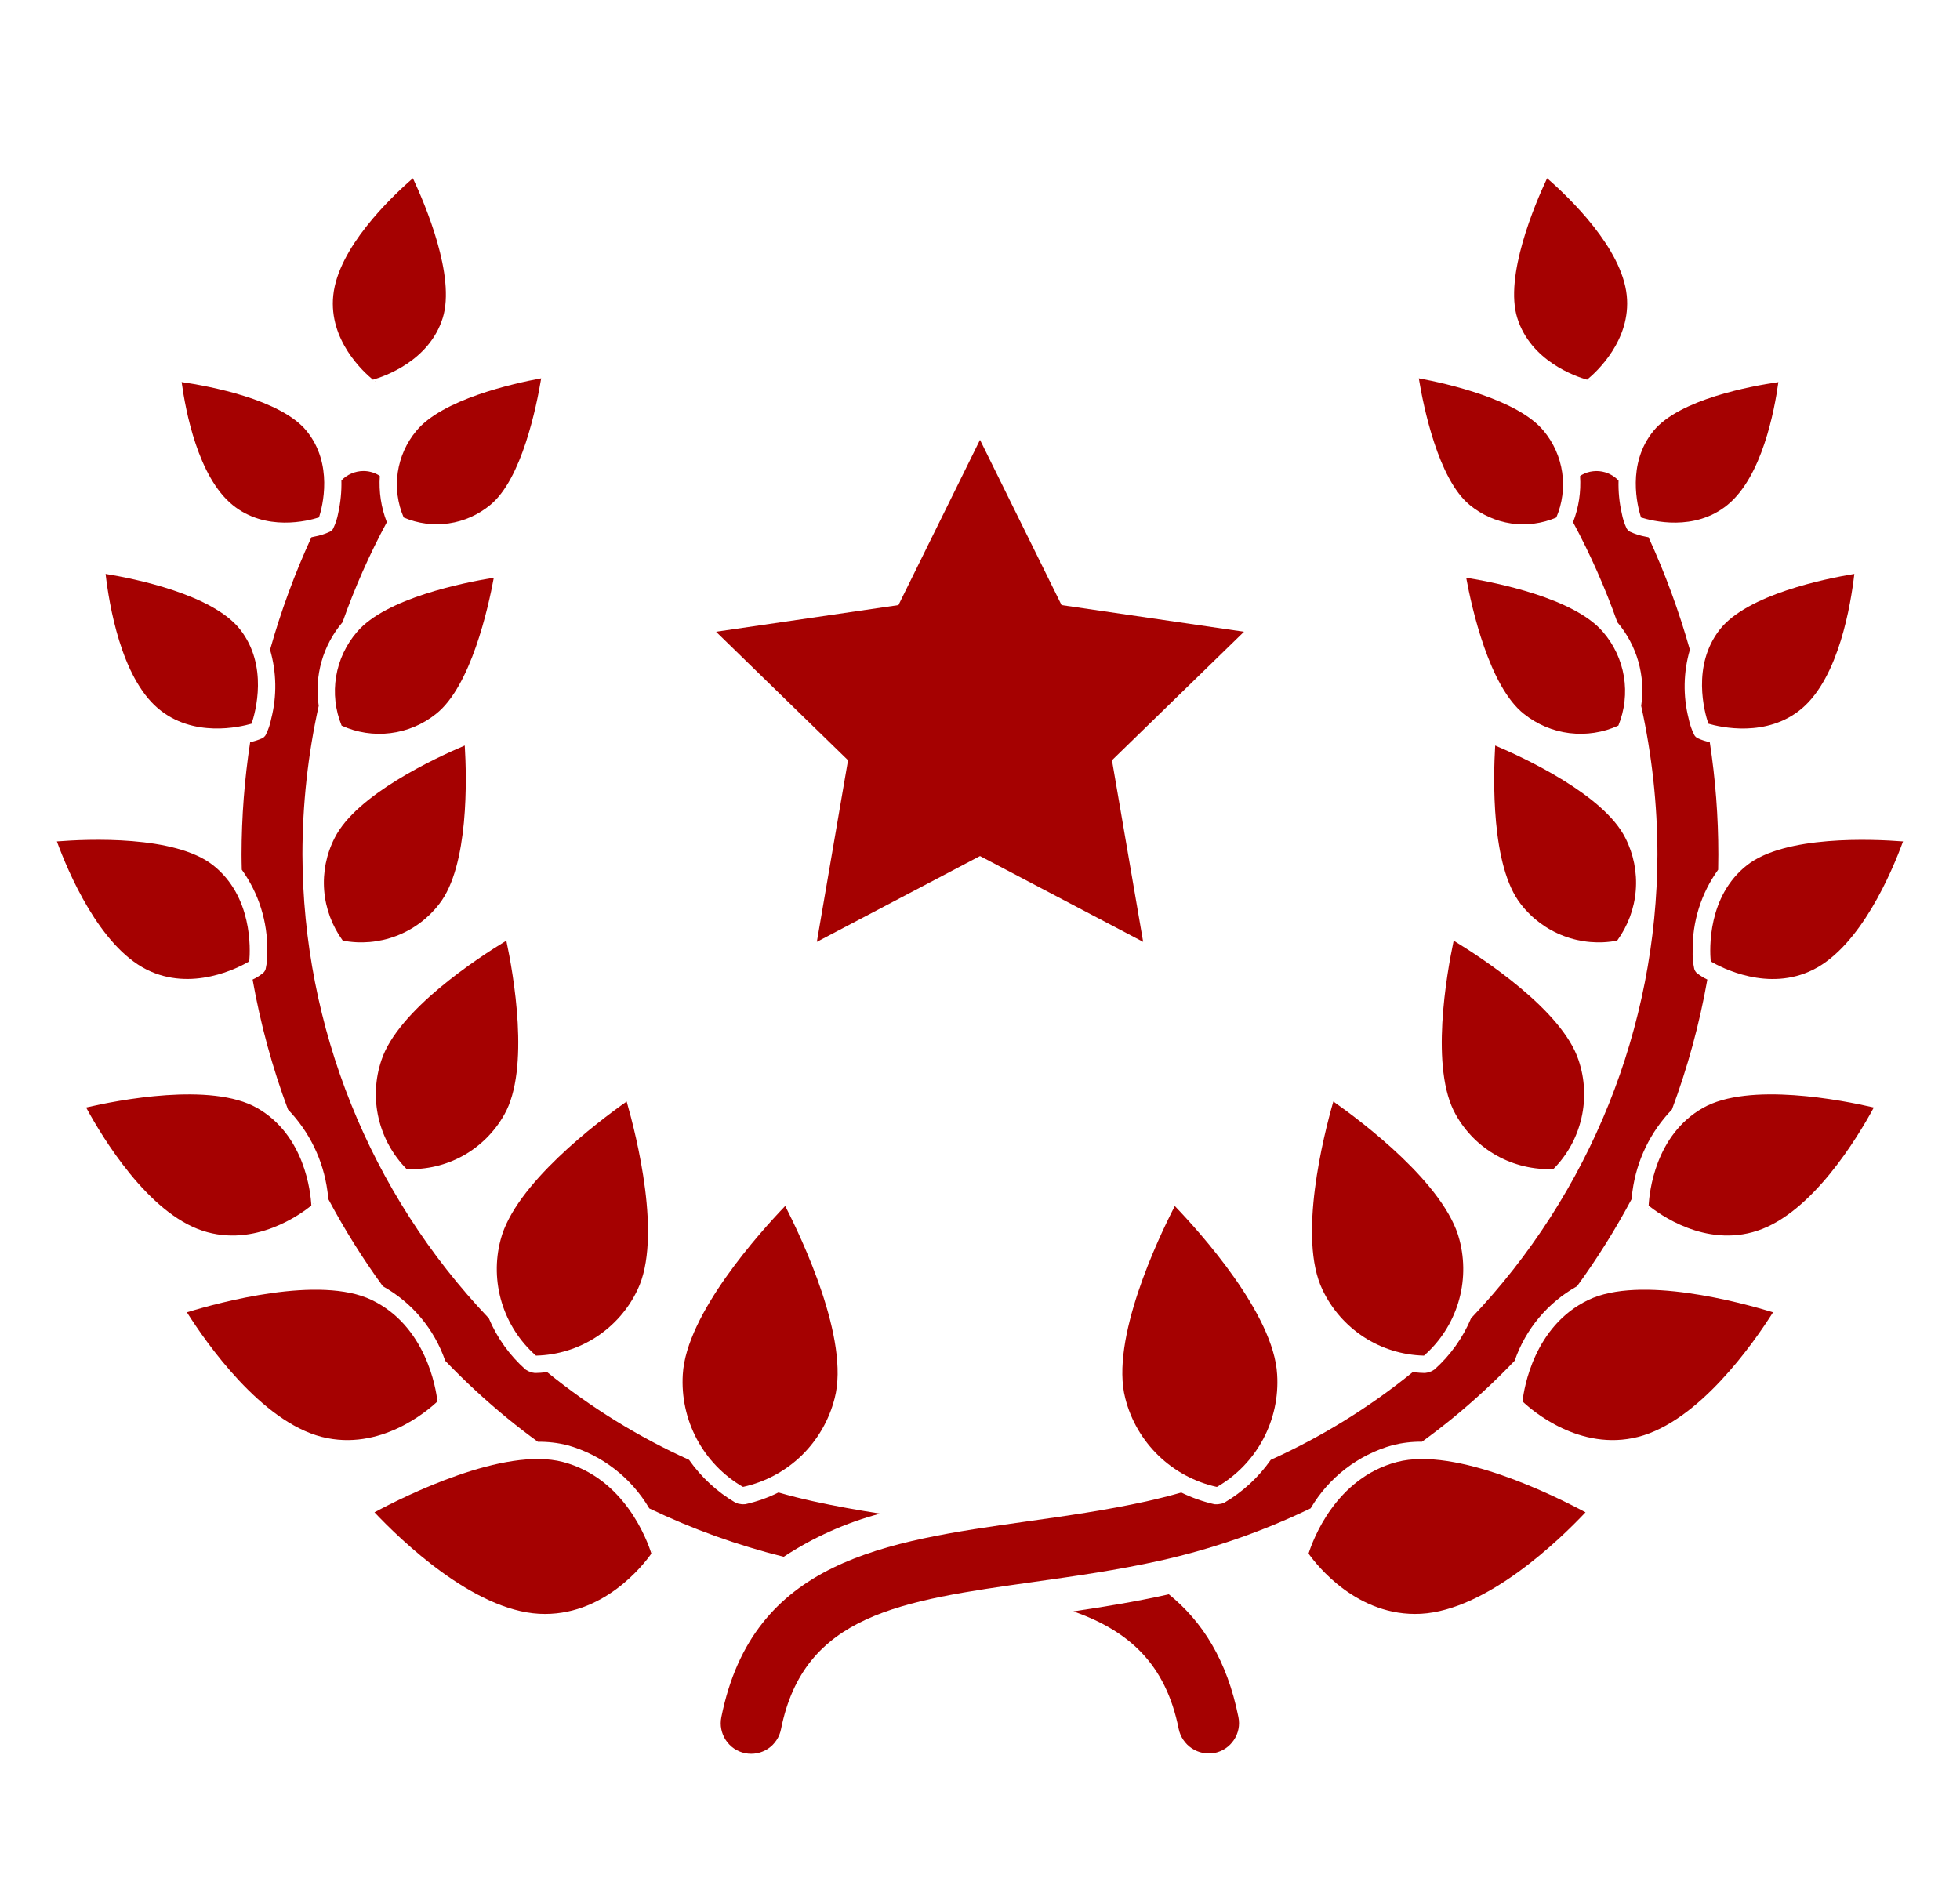 <svg width="33" height="32" viewBox="0 0 33 32" fill="none" xmlns="http://www.w3.org/2000/svg">
<g clip-path="url(#clip0_321_382)">
<path d="M5.243 9.048C4.962 9.66 4.729 10.293 4.547 10.942C4.657 11.319 4.664 11.72 4.567 12.101C4.549 12.196 4.518 12.287 4.475 12.374C4.469 12.387 4.46 12.398 4.449 12.408C4.439 12.419 4.427 12.427 4.413 12.433C4.349 12.462 4.281 12.484 4.212 12.498C4.116 13.124 4.068 13.756 4.067 14.389C4.067 14.475 4.069 14.56 4.071 14.646C4.357 15.044 4.507 15.523 4.5 16.013C4.504 16.115 4.495 16.217 4.473 16.316C4.47 16.328 4.466 16.34 4.459 16.35C4.45 16.366 4.438 16.38 4.424 16.39C4.371 16.432 4.314 16.468 4.253 16.496C4.385 17.243 4.584 17.975 4.849 18.685C5.211 19.061 5.444 19.542 5.513 20.059C5.521 20.113 5.526 20.156 5.53 20.197C5.801 20.706 6.107 21.195 6.446 21.661C6.939 21.936 7.312 22.382 7.496 22.916C7.828 23.262 8.18 23.588 8.552 23.892C8.716 24.026 8.884 24.155 9.056 24.28C9.223 24.278 9.389 24.297 9.551 24.337C10.132 24.5 10.626 24.882 10.932 25.402C11.656 25.75 12.415 26.023 13.195 26.217C13.693 25.889 14.241 25.644 14.818 25.49C14.444 25.431 14.067 25.365 13.693 25.282C13.497 25.239 13.301 25.19 13.107 25.134C12.93 25.222 12.743 25.288 12.55 25.331L12.497 25.333L12.432 25.323L12.382 25.305C12.073 25.123 11.806 24.877 11.601 24.584C10.745 24.197 9.942 23.7 9.213 23.108C9.13 23.117 9.057 23.122 9.006 23.122L8.954 23.113L8.895 23.091L8.849 23.064C8.581 22.826 8.369 22.531 8.23 22.2C6.224 20.093 5.1 17.298 5.092 14.388C5.093 13.547 5.184 12.708 5.366 11.887C5.328 11.637 5.345 11.382 5.414 11.139C5.483 10.896 5.604 10.671 5.767 10.479C5.972 9.899 6.221 9.335 6.513 8.794C6.417 8.546 6.377 8.281 6.395 8.016C6.385 8.01 6.376 8.002 6.365 7.996C6.29 7.954 6.205 7.932 6.119 7.932C6.05 7.932 5.981 7.947 5.917 7.974C5.853 8.001 5.796 8.041 5.748 8.091C5.753 8.277 5.734 8.462 5.694 8.643C5.678 8.731 5.65 8.817 5.611 8.898C5.606 8.908 5.6 8.918 5.592 8.926C5.581 8.939 5.567 8.949 5.552 8.955C5.469 8.994 5.382 9.021 5.292 9.037C5.277 9.041 5.259 9.044 5.243 9.048Z" fill="#A50101"/>
<path d="M19.679 26.848L19.654 26.854C19.115 26.974 18.588 27.06 18.073 27.136C18.994 27.461 19.625 28.009 19.846 29.118C19.874 29.25 19.953 29.367 20.066 29.442C20.179 29.517 20.317 29.545 20.45 29.52C20.583 29.493 20.7 29.414 20.775 29.301C20.851 29.188 20.878 29.05 20.851 28.917C20.66 27.958 20.244 27.307 19.679 26.848Z" fill="#A50101"/>
<path d="M22.067 25.401C22.372 24.881 22.867 24.5 23.447 24.337C23.609 24.297 23.776 24.277 23.942 24.279C24.114 24.154 24.282 24.025 24.447 23.891C24.818 23.588 25.171 23.262 25.502 22.915C25.686 22.382 26.06 21.935 26.553 21.66C26.892 21.194 27.198 20.705 27.469 20.197C27.472 20.157 27.477 20.114 27.485 20.062C27.554 19.544 27.787 19.061 28.15 18.685C28.415 17.975 28.614 17.243 28.746 16.496C28.685 16.468 28.628 16.432 28.575 16.39C28.562 16.381 28.551 16.369 28.543 16.355C28.533 16.341 28.527 16.325 28.524 16.308C28.503 16.21 28.495 16.11 28.499 16.01C28.492 15.521 28.642 15.043 28.928 14.646C28.93 14.561 28.931 14.475 28.931 14.389C28.931 13.756 28.883 13.123 28.787 12.498C28.718 12.484 28.65 12.462 28.586 12.433C28.572 12.427 28.56 12.419 28.549 12.408C28.539 12.398 28.53 12.386 28.524 12.373C28.481 12.287 28.45 12.196 28.431 12.101C28.335 11.72 28.342 11.319 28.452 10.942C28.269 10.293 28.037 9.66 27.756 9.048C27.739 9.044 27.721 9.041 27.706 9.038C27.617 9.022 27.529 8.994 27.447 8.956C27.432 8.949 27.418 8.939 27.407 8.927C27.399 8.918 27.393 8.909 27.387 8.899C27.349 8.818 27.321 8.732 27.305 8.643C27.264 8.463 27.246 8.279 27.251 8.094C27.189 8.027 27.11 7.979 27.023 7.953C26.958 7.934 26.89 7.928 26.823 7.936C26.756 7.943 26.691 7.964 26.632 7.997C26.622 8.002 26.613 8.011 26.603 8.017C26.621 8.281 26.581 8.547 26.485 8.794C26.776 9.336 27.026 9.899 27.231 10.479C27.394 10.672 27.515 10.897 27.584 11.14C27.653 11.383 27.67 11.638 27.632 11.887C27.813 12.709 27.905 13.548 27.906 14.389C27.897 17.298 26.774 20.094 24.768 22.2C24.629 22.531 24.417 22.827 24.149 23.065L24.103 23.092L24.044 23.113L23.991 23.122C23.94 23.121 23.869 23.117 23.785 23.108C23.055 23.701 22.252 24.197 21.396 24.584C21.19 24.878 20.924 25.124 20.615 25.305L20.565 25.323L20.5 25.333L20.447 25.332C20.254 25.288 20.067 25.222 19.889 25.135C19.695 25.19 19.5 25.239 19.304 25.283C18.626 25.433 17.941 25.53 17.278 25.623C14.908 25.958 12.675 26.272 12.145 28.918C12.132 28.984 12.131 29.052 12.144 29.118C12.157 29.185 12.183 29.248 12.22 29.304C12.257 29.36 12.305 29.409 12.361 29.447C12.417 29.484 12.48 29.511 12.547 29.524C12.613 29.537 12.681 29.537 12.747 29.524C12.814 29.511 12.877 29.484 12.933 29.447C12.989 29.409 13.037 29.361 13.074 29.304C13.112 29.248 13.137 29.185 13.15 29.119C13.537 27.185 15.164 26.956 17.415 26.639C18.1 26.542 18.807 26.443 19.526 26.283C20.404 26.088 21.256 25.792 22.067 25.401Z" fill="#A50101"/>
<path d="M6.324 6.427C6.32 6.425 6.315 6.422 6.312 6.42L6.315 6.423L6.314 6.425L6.324 6.427Z" fill="#A50101"/>
<path d="M6.279 6.394C6.471 6.339 7.227 6.08 7.454 5.355C7.674 4.653 7.158 3.441 6.952 3.002C6.566 3.337 5.693 4.178 5.611 4.975C5.532 5.731 6.124 6.268 6.279 6.394Z" fill="#A50101"/>
<path d="M3.915 8.503C4.471 8.958 5.188 8.772 5.371 8.713C5.43 8.53 5.616 7.813 5.161 7.256C4.726 6.725 3.519 6.502 3.058 6.434C3.124 6.918 3.334 8.029 3.915 8.503Z" fill="#A50101"/>
<path d="M5.423 8.693C5.419 8.695 5.415 8.697 5.411 8.7L5.415 8.698L5.416 8.7L5.423 8.693Z" fill="#A50101"/>
<path d="M7.009 7.257C6.842 7.457 6.735 7.699 6.697 7.956C6.66 8.213 6.694 8.476 6.797 8.715C7.036 8.817 7.298 8.852 7.556 8.814C7.813 8.777 8.055 8.669 8.255 8.503C8.785 8.07 9.033 6.849 9.112 6.371C8.639 6.458 7.442 6.727 7.009 7.257Z" fill="#A50101"/>
<path d="M2.66 11.929C3.249 12.431 4.042 12.243 4.236 12.187C4.301 11.995 4.521 11.211 4.043 10.601C3.58 10.01 2.263 9.744 1.778 9.665C1.837 10.179 2.037 11.399 2.66 11.929Z" fill="#A50101"/>
<path d="M4.287 12.168C4.283 12.17 4.279 12.172 4.275 12.175L4.279 12.173L4.28 12.175L4.287 12.168Z" fill="#A50101"/>
<path d="M7.339 12.024C7.928 11.563 8.222 10.231 8.314 9.729C7.814 9.81 6.496 10.073 6.012 10.641C5.827 10.855 5.705 11.115 5.659 11.394C5.613 11.672 5.645 11.958 5.752 12.22C6.009 12.337 6.293 12.381 6.573 12.346C6.853 12.312 7.119 12.2 7.339 12.024Z" fill="#A50101"/>
<path d="M2.469 16.328C3.227 16.708 4.016 16.297 4.197 16.19C4.216 15.981 4.252 15.092 3.585 14.569C2.942 14.064 1.474 14.129 0.958 14.17C1.147 14.686 1.673 15.929 2.469 16.328Z" fill="#A50101"/>
<path d="M4.238 16.17L4.244 16.16C4.24 16.164 4.236 16.167 4.232 16.17L4.236 16.168L4.238 16.17Z" fill="#A50101"/>
<path d="M5.771 15.84C6.072 15.898 6.383 15.871 6.67 15.762C6.956 15.654 7.207 15.468 7.394 15.225C7.897 14.584 7.858 13.092 7.825 12.555C7.334 12.763 6 13.382 5.635 14.11C5.495 14.382 5.434 14.689 5.458 14.994C5.482 15.3 5.591 15.592 5.771 15.84Z" fill="#A50101"/>
<path d="M5.242 20.302C5.231 20.083 5.134 19.118 4.329 18.659C3.555 18.218 1.98 18.528 1.45 18.651C1.728 19.163 2.49 20.423 3.411 20.726C4.292 21.016 5.072 20.44 5.242 20.302Z" fill="#A50101"/>
<path d="M5.278 20.276L5.283 20.265C5.279 20.269 5.275 20.273 5.272 20.277L5.276 20.274L5.278 20.276Z" fill="#A50101"/>
<path d="M6.847 19.687C7.179 19.701 7.508 19.623 7.798 19.462C8.088 19.3 8.327 19.061 8.49 18.772C8.929 18.002 8.643 16.395 8.525 15.841C8.045 16.132 6.699 17.011 6.422 17.854C6.316 18.168 6.299 18.506 6.374 18.829C6.449 19.153 6.612 19.449 6.845 19.686L6.847 19.687Z" fill="#A50101"/>
<path d="M6.258 21.892C5.384 21.471 3.693 21.932 3.147 22.1C3.477 22.622 4.396 23.938 5.419 24.198C6.399 24.447 7.201 23.757 7.365 23.601C7.34 23.375 7.17 22.331 6.258 21.892Z" fill="#A50101"/>
<path d="M7.399 23.573L7.403 23.562C7.4 23.566 7.397 23.57 7.394 23.575L7.397 23.571L7.399 23.573Z" fill="#A50101"/>
<path d="M9.021 22.827L9.028 22.829C9.387 22.82 9.737 22.712 10.038 22.516C10.339 22.32 10.581 22.044 10.734 21.72C11.153 20.85 10.715 19.122 10.551 18.55C10.069 18.89 8.666 19.945 8.428 20.88C8.336 21.228 8.344 21.594 8.449 21.938C8.554 22.281 8.752 22.589 9.021 22.827Z" fill="#A50101"/>
<path d="M10.992 26.129L10.995 26.131L10.996 26.118C10.994 26.123 10.991 26.128 10.989 26.133L10.992 26.129Z" fill="#A50101"/>
<path d="M9.477 24.62C8.485 24.361 6.824 25.189 6.305 25.468C6.745 25.934 7.965 27.116 9.077 27.177C10.149 27.234 10.833 26.354 10.967 26.163C10.898 25.941 10.514 24.891 9.477 24.62Z" fill="#A50101"/>
<path d="M12.505 25.038L12.515 25.039C12.884 24.958 13.224 24.775 13.496 24.512C13.767 24.248 13.96 23.914 14.053 23.547C14.311 22.559 13.5 20.856 13.22 20.309C12.798 20.749 11.553 22.128 11.496 23.147C11.473 23.525 11.555 23.902 11.733 24.236C11.911 24.569 12.178 24.847 12.505 25.038Z" fill="#A50101"/>
<path d="M26.776 6.407C26.771 6.406 26.767 6.405 26.762 6.405L26.766 6.406V6.409L26.776 6.407Z" fill="#A50101"/>
<path d="M26.721 6.394C26.875 6.268 27.467 5.73 27.389 4.975C27.306 4.178 26.433 3.337 26.048 3.002C25.841 3.441 25.326 4.653 25.546 5.355C25.772 6.08 26.528 6.34 26.721 6.394Z" fill="#A50101"/>
<path d="M29.085 8.503C29.666 8.029 29.876 6.918 29.942 6.435C29.481 6.502 28.274 6.725 27.839 7.257C27.384 7.814 27.57 8.53 27.629 8.714C27.812 8.772 28.529 8.958 29.085 8.503Z" fill="#A50101"/>
<path d="M27.649 8.765C27.647 8.761 27.645 8.757 27.643 8.753L27.645 8.758L27.643 8.759L27.649 8.765Z" fill="#A50101"/>
<path d="M24.744 8.503C24.944 8.669 25.186 8.777 25.443 8.815C25.701 8.852 25.963 8.818 26.203 8.715C26.305 8.476 26.339 8.214 26.302 7.956C26.265 7.699 26.157 7.457 25.991 7.257C25.557 6.727 24.359 6.458 23.888 6.371C23.966 6.849 24.215 8.07 24.744 8.503Z" fill="#A50101"/>
<path d="M28.784 12.238C28.782 12.234 28.779 12.23 28.777 12.226L28.779 12.23L28.776 12.232L28.784 12.238Z" fill="#A50101"/>
<path d="M28.956 10.601C28.479 11.21 28.698 11.995 28.763 12.187C28.957 12.244 29.75 12.431 30.34 11.929C30.962 11.399 31.162 10.179 31.221 9.665C30.736 9.745 29.419 10.011 28.956 10.601Z" fill="#A50101"/>
<path d="M24.686 9.729C24.778 10.231 25.072 11.564 25.66 12.024C25.881 12.2 26.146 12.312 26.426 12.346C26.707 12.38 26.991 12.337 27.248 12.219C27.354 11.958 27.387 11.672 27.341 11.393C27.295 11.115 27.173 10.854 26.988 10.641C26.503 10.072 25.185 9.81 24.686 9.729Z" fill="#A50101"/>
<path d="M28.803 16.191C28.984 16.297 29.773 16.709 30.53 16.329C31.327 15.929 31.852 14.686 32.041 14.17C31.526 14.13 30.058 14.065 29.415 14.569C28.748 15.092 28.784 15.981 28.803 16.191Z" fill="#A50101"/>
<path d="M28.811 16.245C28.81 16.241 28.809 16.236 28.807 16.232V16.236H28.805L28.811 16.245Z" fill="#A50101"/>
<path d="M27.228 15.84C27.408 15.592 27.517 15.3 27.541 14.994C27.565 14.689 27.504 14.382 27.365 14.11C27 13.382 25.665 12.763 25.174 12.555C25.142 13.092 25.102 14.585 25.605 15.225C25.792 15.468 26.043 15.654 26.329 15.762C26.616 15.871 26.927 15.898 27.228 15.84Z" fill="#A50101"/>
<path d="M28.67 18.659C27.865 19.118 27.769 20.083 27.758 20.302C27.927 20.44 28.708 21.016 29.588 20.726C30.51 20.423 31.272 19.163 31.549 18.651C31.019 18.528 29.444 18.217 28.67 18.659Z" fill="#A50101"/>
<path d="M27.759 20.357C27.759 20.352 27.758 20.347 27.757 20.342V20.346H27.754L27.759 20.357Z" fill="#A50101"/>
<path d="M24.475 15.841C24.358 16.395 24.071 18.002 24.511 18.772C24.673 19.062 24.912 19.3 25.202 19.462C25.492 19.623 25.822 19.701 26.153 19.687L26.155 19.686C26.389 19.45 26.552 19.153 26.626 18.83C26.701 18.506 26.684 18.168 26.578 17.854C26.301 17.011 24.954 16.132 24.475 15.841Z" fill="#A50101"/>
<path d="M25.628 23.644L25.632 23.655C25.632 23.65 25.632 23.645 25.631 23.64V23.645L25.628 23.644Z" fill="#A50101"/>
<path d="M26.741 21.892C25.829 22.331 25.659 23.375 25.634 23.601C25.799 23.757 26.6 24.447 27.58 24.198C28.603 23.938 29.522 22.622 29.852 22.1C29.306 21.932 27.614 21.471 26.741 21.892Z" fill="#A50101"/>
<path d="M23.972 22.829L23.978 22.827C24.248 22.589 24.447 22.281 24.552 21.937C24.657 21.594 24.664 21.227 24.573 20.88C24.335 19.943 22.931 18.889 22.449 18.55C22.285 19.121 21.847 20.849 22.266 21.719C22.42 22.044 22.661 22.32 22.962 22.516C23.263 22.712 23.613 22.82 23.972 22.829Z" fill="#A50101"/>
<path d="M23.523 24.62C22.485 24.891 22.102 25.941 22.032 26.163C22.166 26.354 22.852 27.233 23.923 27.177C25.035 27.116 26.255 25.934 26.695 25.468C26.175 25.189 24.514 24.362 23.523 24.62Z" fill="#A50101"/>
<path d="M22.017 26.204L22.018 26.216C22.019 26.211 22.02 26.206 22.02 26.201L22.02 26.205L22.017 26.204Z" fill="#A50101"/>
<path d="M18.946 23.548C19.039 23.915 19.232 24.248 19.504 24.512C19.776 24.775 20.115 24.958 20.485 25.04L20.494 25.038C20.821 24.848 21.089 24.57 21.267 24.236C21.445 23.902 21.527 23.526 21.503 23.148C21.448 22.128 20.201 20.749 19.78 20.31C19.499 20.856 18.689 22.56 18.946 23.548Z" fill="#A50101"/>
<path d="M16.5 7.407L17.873 10.19L20.945 10.639L18.722 12.803L19.247 15.861L16.5 14.416L13.753 15.861L14.278 12.803L12.056 10.639L15.127 10.19L16.5 7.407Z" fill="#A50101"/>
</g>
<defs>
<clipPath id="clip0_321_382">
<rect width="32" height="32" fill="white" transform="translate(0.5)"/>
</clipPath>
</defs>
</svg>
